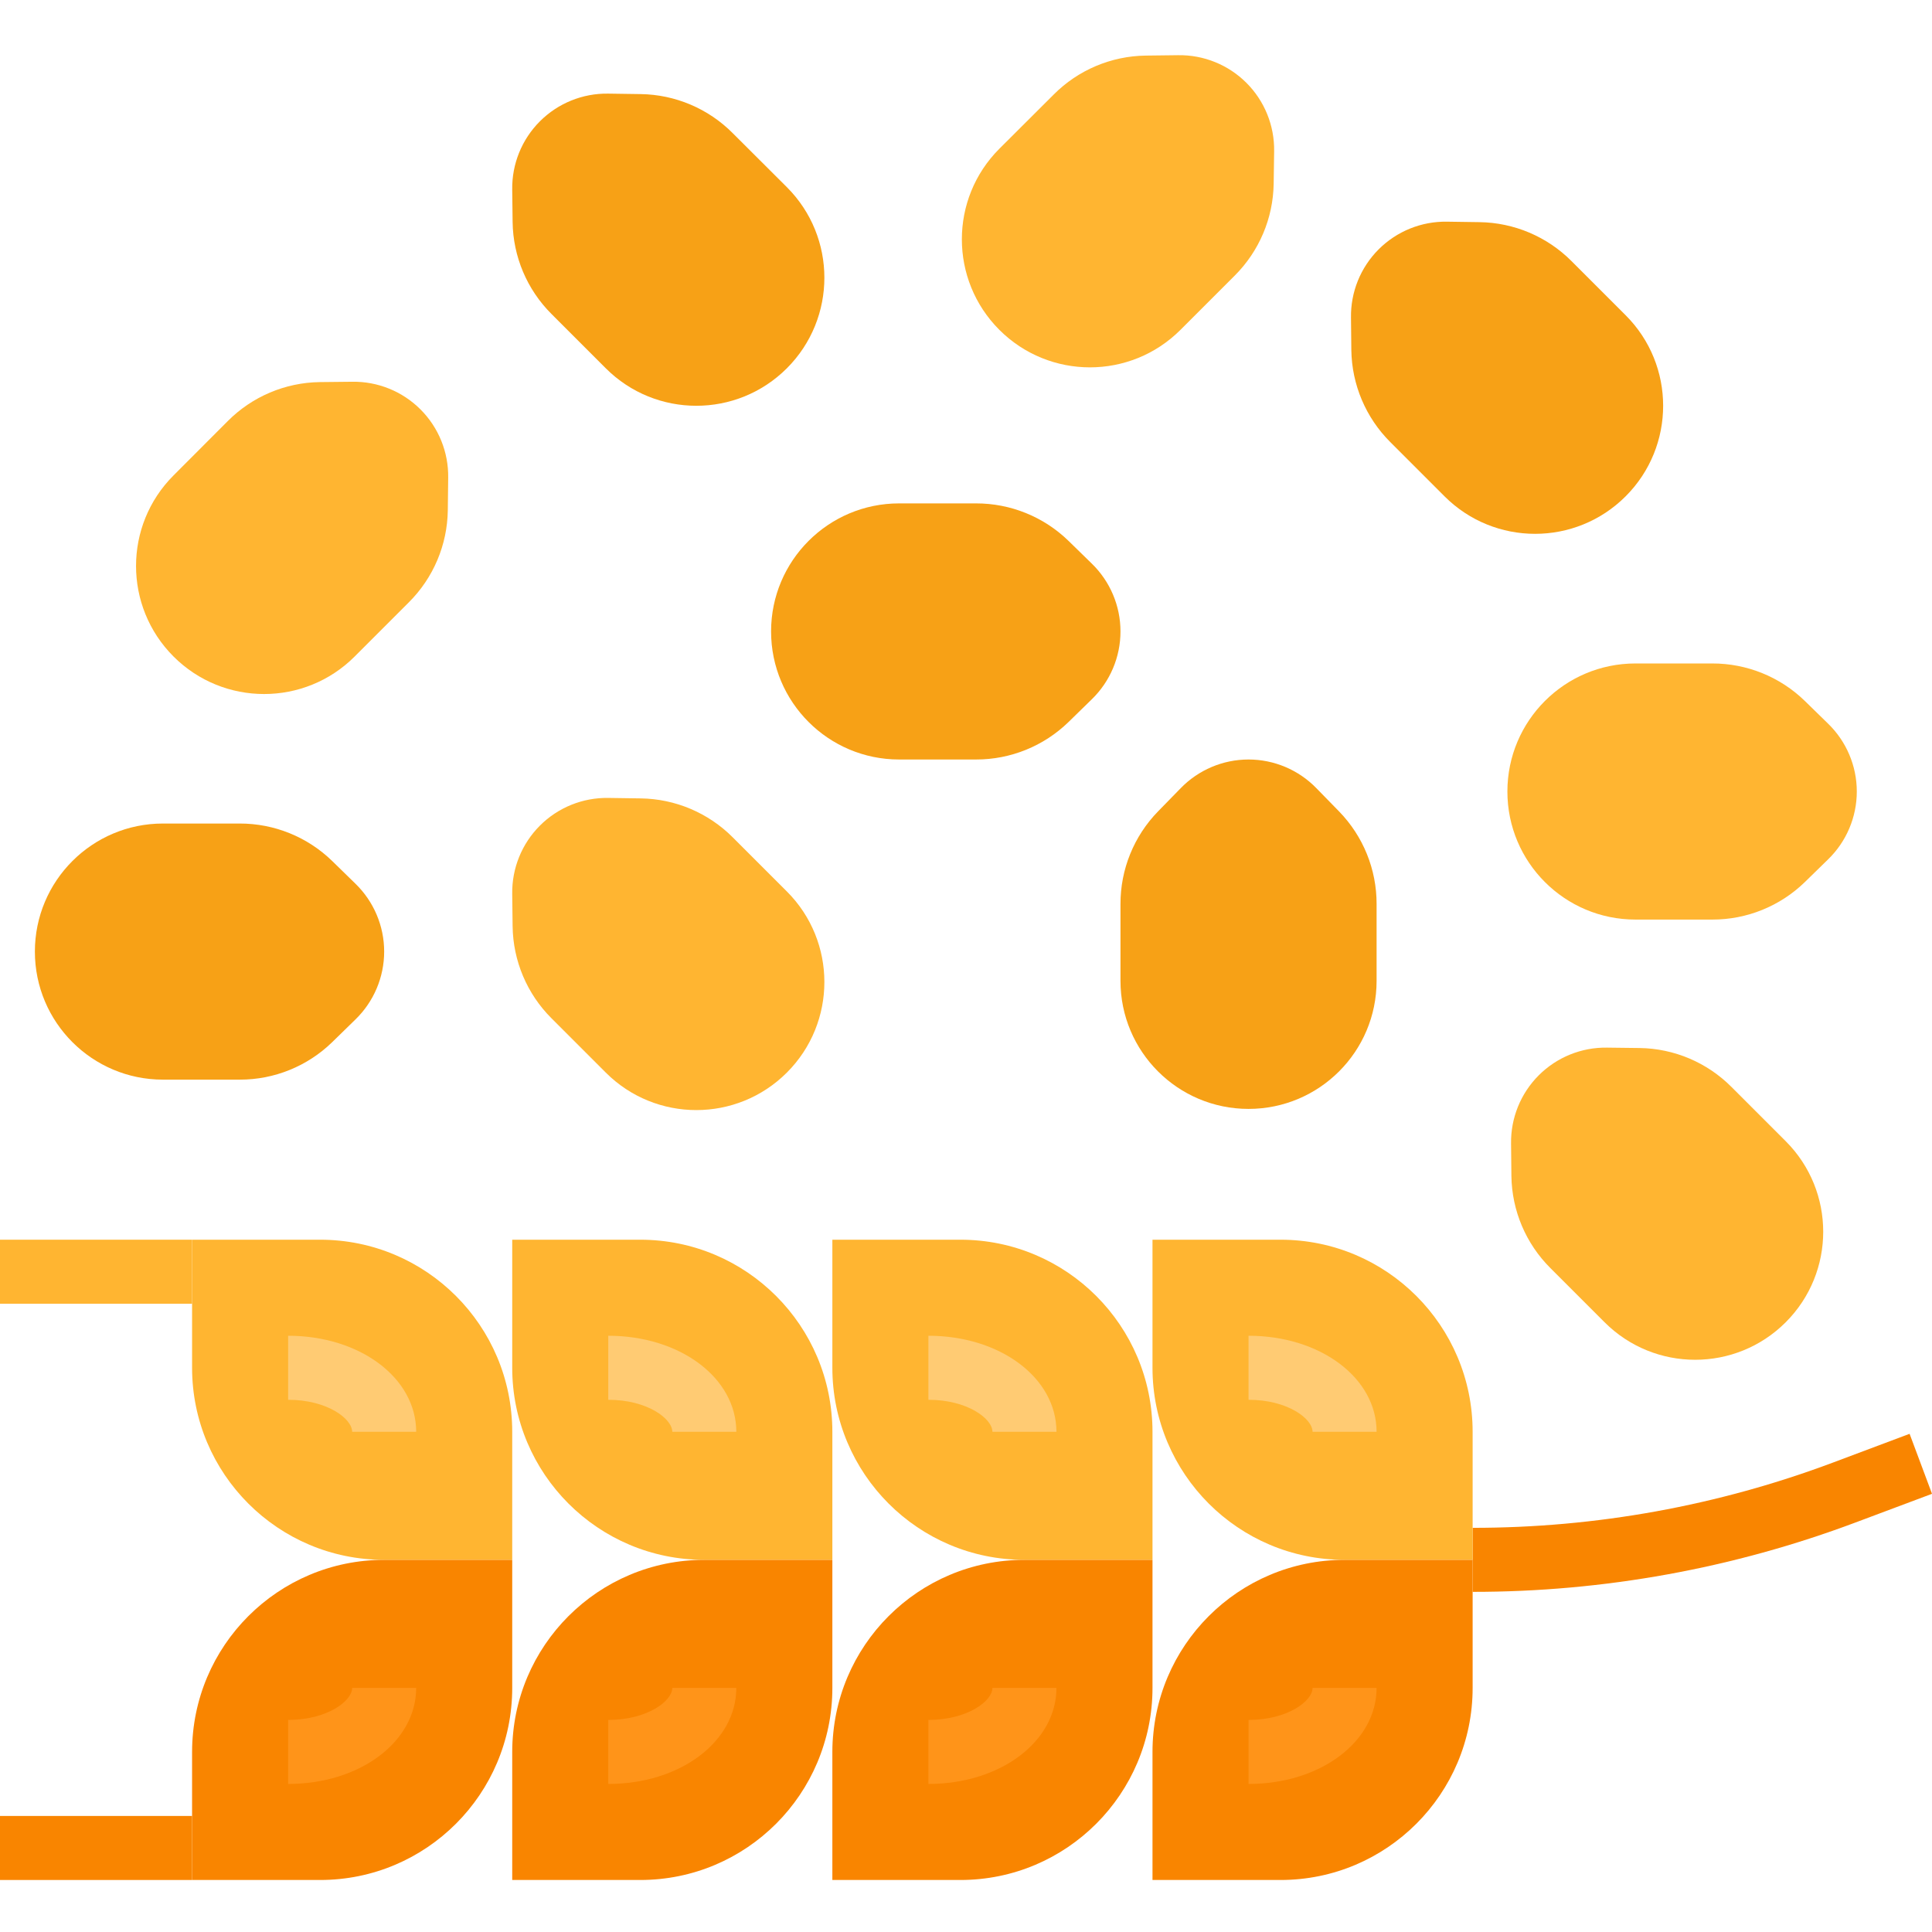 <svg height="482pt" viewBox="0 -13 482.792 482" width="482pt" xmlns="http://www.w3.org/2000/svg"><path d="m368 384.398v-16c30.785.016 61.316-5.52 90.137-16.344l19.055-7.152 5.602 14.992-19.059 7.145c-30.605 11.496-63.039 17.375-95.734 17.359zm0 0" fill="#f98500"/><path d="m48 296.398h32c26.508 0 48 21.492 48 48v32h-32c-26.508 0-48-21.488-48-48zm0 0" fill="#ffb531"/><path d="m128 296.398h32c26.508 0 48 21.492 48 48v32h-32c-26.508 0-48-21.488-48-48zm0 0" fill="#ffb531"/><path d="m96 376.398h32v32c0 26.512-21.492 48-48 48h-32v-32c0-26.508 21.492-48 48-48zm0 0" fill="#f98500"/><path d="m176 376.398h32v32c0 26.512-21.492 48-48 48h-32v-32c0-26.508 21.492-48 48-48zm0 0" fill="#f98500"/><path d="m208 296.398h32c26.508 0 48 21.492 48 48v32h-32c-26.508 0-48-21.488-48-48zm0 0" fill="#ffb531"/><path d="m256 376.398h32v32c0 26.512-21.492 48-48 48h-32v-32c0-26.508 21.492-48 48-48zm0 0" fill="#f98500"/><path d="m288 296.398h32c26.508 0 48 21.492 48 48v32h-32c-26.508 0-48-21.488-48-48zm0 0" fill="#ffb531"/><path d="m336 376.398h32v32c0 26.512-21.492 48-48 48h-32v-32c0-26.508 21.492-48 48-48zm0 0" fill="#f98500"/><path d="m0 296.398h48v16h-48zm0 0" fill="#ffb531"/><path d="m0 440.398h48v16h-48zm0 0" fill="#f98500"/><path d="m104 344.398h-16c0-3.262-6.23-8-16-8v-16c17.945 0 32 10.535 32 24zm0 0" fill="#ffcb73"/><path d="m184 344.398h-16c0-3.262-6.23-8-16-8v-16c17.945 0 32 10.535 32 24zm0 0" fill="#ffcb73"/><path d="m264 344.398h-16c0-3.262-6.23-8-16-8v-16c17.945 0 32 10.535 32 24zm0 0" fill="#ffcb73"/><path d="m344 344.398h-16c0-3.262-6.23-8-16-8v-16c17.945 0 32 10.535 32 24zm0 0" fill="#ffcb73"/><path d="m72 432.398v-16c9.77 0 16-4.734 16-8h16c0 13.465-14.055 24-32 24zm0 0" fill="#ff9419"/><path d="m152 432.398v-16c9.77 0 16-4.734 16-8h16c0 13.465-14.055 24-32 24zm0 0" fill="#ff9419"/><path d="m232 432.398v-16c9.77 0 16-4.734 16-8h16c0 13.465-14.055 24-32 24zm0 0" fill="#ff9419"/><path d="m312 432.398v-16c9.77 0 16-4.734 16-8h16c0 13.465-14.055 24-32 24zm0 0" fill="#ff9419"/><g fill="#ffb531"><path d="m318.281 32.496.117-8.098c.102-6.395-2.395-12.559-6.918-17.082-4.523-4.523-10.684-7.02-17.082-6.918l-8.086.098c-8.641.113-16.895 3.605-22.992 9.727l-13.586 13.551c-12.496 12.5-12.496 32.762 0 45.258 12.5 12.496 32.762 12.496 45.258 0l13.551-13.551c6.121-6.098 9.613-14.348 9.738-22.984zm0 0"/><path d="m111.902 114.117.098-8.117c.102-6.398-2.395-12.559-6.918-17.082-4.523-4.523-10.688-7.02-17.082-6.918l-8.098.086c-8.637.121-16.887 3.617-22.98 9.738l-13.555 13.582c-12.496 12.496-12.496 32.758 0 45.258 12.496 12.496 32.758 12.496 45.258 0l13.551-13.555c6.121-6.098 9.613-14.352 9.727-22.992zm0 0"/><path d="m451.023 207.023 5.793-5.656c4.59-4.453 7.184-10.574 7.184-16.969 0-6.395-2.594-12.516-7.184-16.969l-5.793-5.656c-6.191-6.027-14.496-9.391-23.137-9.375h-19.199c-17.672 0-32 14.328-32 32 0 17.672 14.328 32 32 32h19.199c8.641.02 16.945-3.348 23.137-9.375zm0 0"/><path d="m409.719 248.496-8.117-.098c-6.398-.102-12.559 2.395-17.082 6.918-4.523 4.523-7.02 10.688-6.918 17.082l.086 8.098c.121 8.637 3.617 16.887 9.738 22.984l13.551 13.551c12.496 12.496 32.758 12.496 45.254 0 12.5-12.496 12.5-32.758 0-45.258l-13.551-13.551c-6.09-6.113-14.332-9.605-22.961-9.727zm0 0"/><path d="m160.098 186.117-8.098-.117c-6.395-.102-12.559 2.395-17.082 6.918-4.523 4.523-7.02 10.684-6.918 17.082l.098 8.086c.113 8.641 3.605 16.895 9.727 22.992l13.551 13.555c12.5 12.496 32.762 12.496 45.258 0 12.496-12.5 12.496-32.762 0-45.258l-13.555-13.551c-6.102-6.109-14.348-9.594-22.98-9.707zm0 0"/></g><path d="m334.625 189.375-5.656-5.793c-4.453-4.59-10.574-7.184-16.969-7.184s-12.516 2.594-16.969 7.184l-5.656 5.793c-6.027 6.191-9.395 14.496-9.375 23.137v19.199c0 17.672 14.328 32 32 32s32-14.328 32-32v-19.199c.02-8.641-3.348-16.945-9.375-23.137zm0 0" fill="#f7a116"/><path d="m369.719 42.117-8.117-.117c-6.398-.105-12.562 2.391-17.086 6.914-4.527 4.523-7.02 10.688-6.914 17.086l.086 8.086c.121 8.641 3.617 16.895 9.738 22.992l13.551 13.555c12.496 12.496 32.758 12.496 45.254 0 12.5-12.5 12.5-32.762 0-45.258l-13.551-13.551c-6.098-6.102-14.336-9.586-22.961-9.707zm0 0" fill="#f7a116"/><path d="m83.023 247.023 5.793-5.656c4.59-4.453 7.184-10.574 7.184-16.969 0-6.395-2.594-12.516-7.184-16.969l-5.793-5.656c-6.191-6.027-14.496-9.391-23.137-9.375h-19.168c-17.672 0-32 14.328-32 32 0 17.672 14.328 32 32 32h19.203c8.629.012 16.918-3.355 23.102-9.375zm0 0" fill="#f7a116"/><path d="m267.023 167.023 5.793-5.656c4.59-4.453 7.184-10.574 7.184-16.969 0-6.395-2.594-12.516-7.184-16.969l-5.793-5.656c-6.191-6.027-14.496-9.391-23.137-9.375h-19.199c-17.672 0-32 14.328-32 32 0 17.672 14.328 32 32 32h19.199c8.641.02 16.945-3.348 23.137-9.375zm0 0" fill="#f7a116"/><path d="m160.098 10.117-8.098-.117c-6.395-.102-12.559 2.395-17.082 6.918-4.523 4.523-7.02 10.684-6.918 17.082l.098 8.086c.113 8.641 3.605 16.895 9.727 22.992l13.551 13.555c12.5 12.496 32.762 12.496 45.258 0 12.496-12.5 12.496-32.762 0-45.258l-13.555-13.52c-6.094-6.121-14.344-9.613-22.98-9.738zm0 0" fill="#f7a116"/></svg>